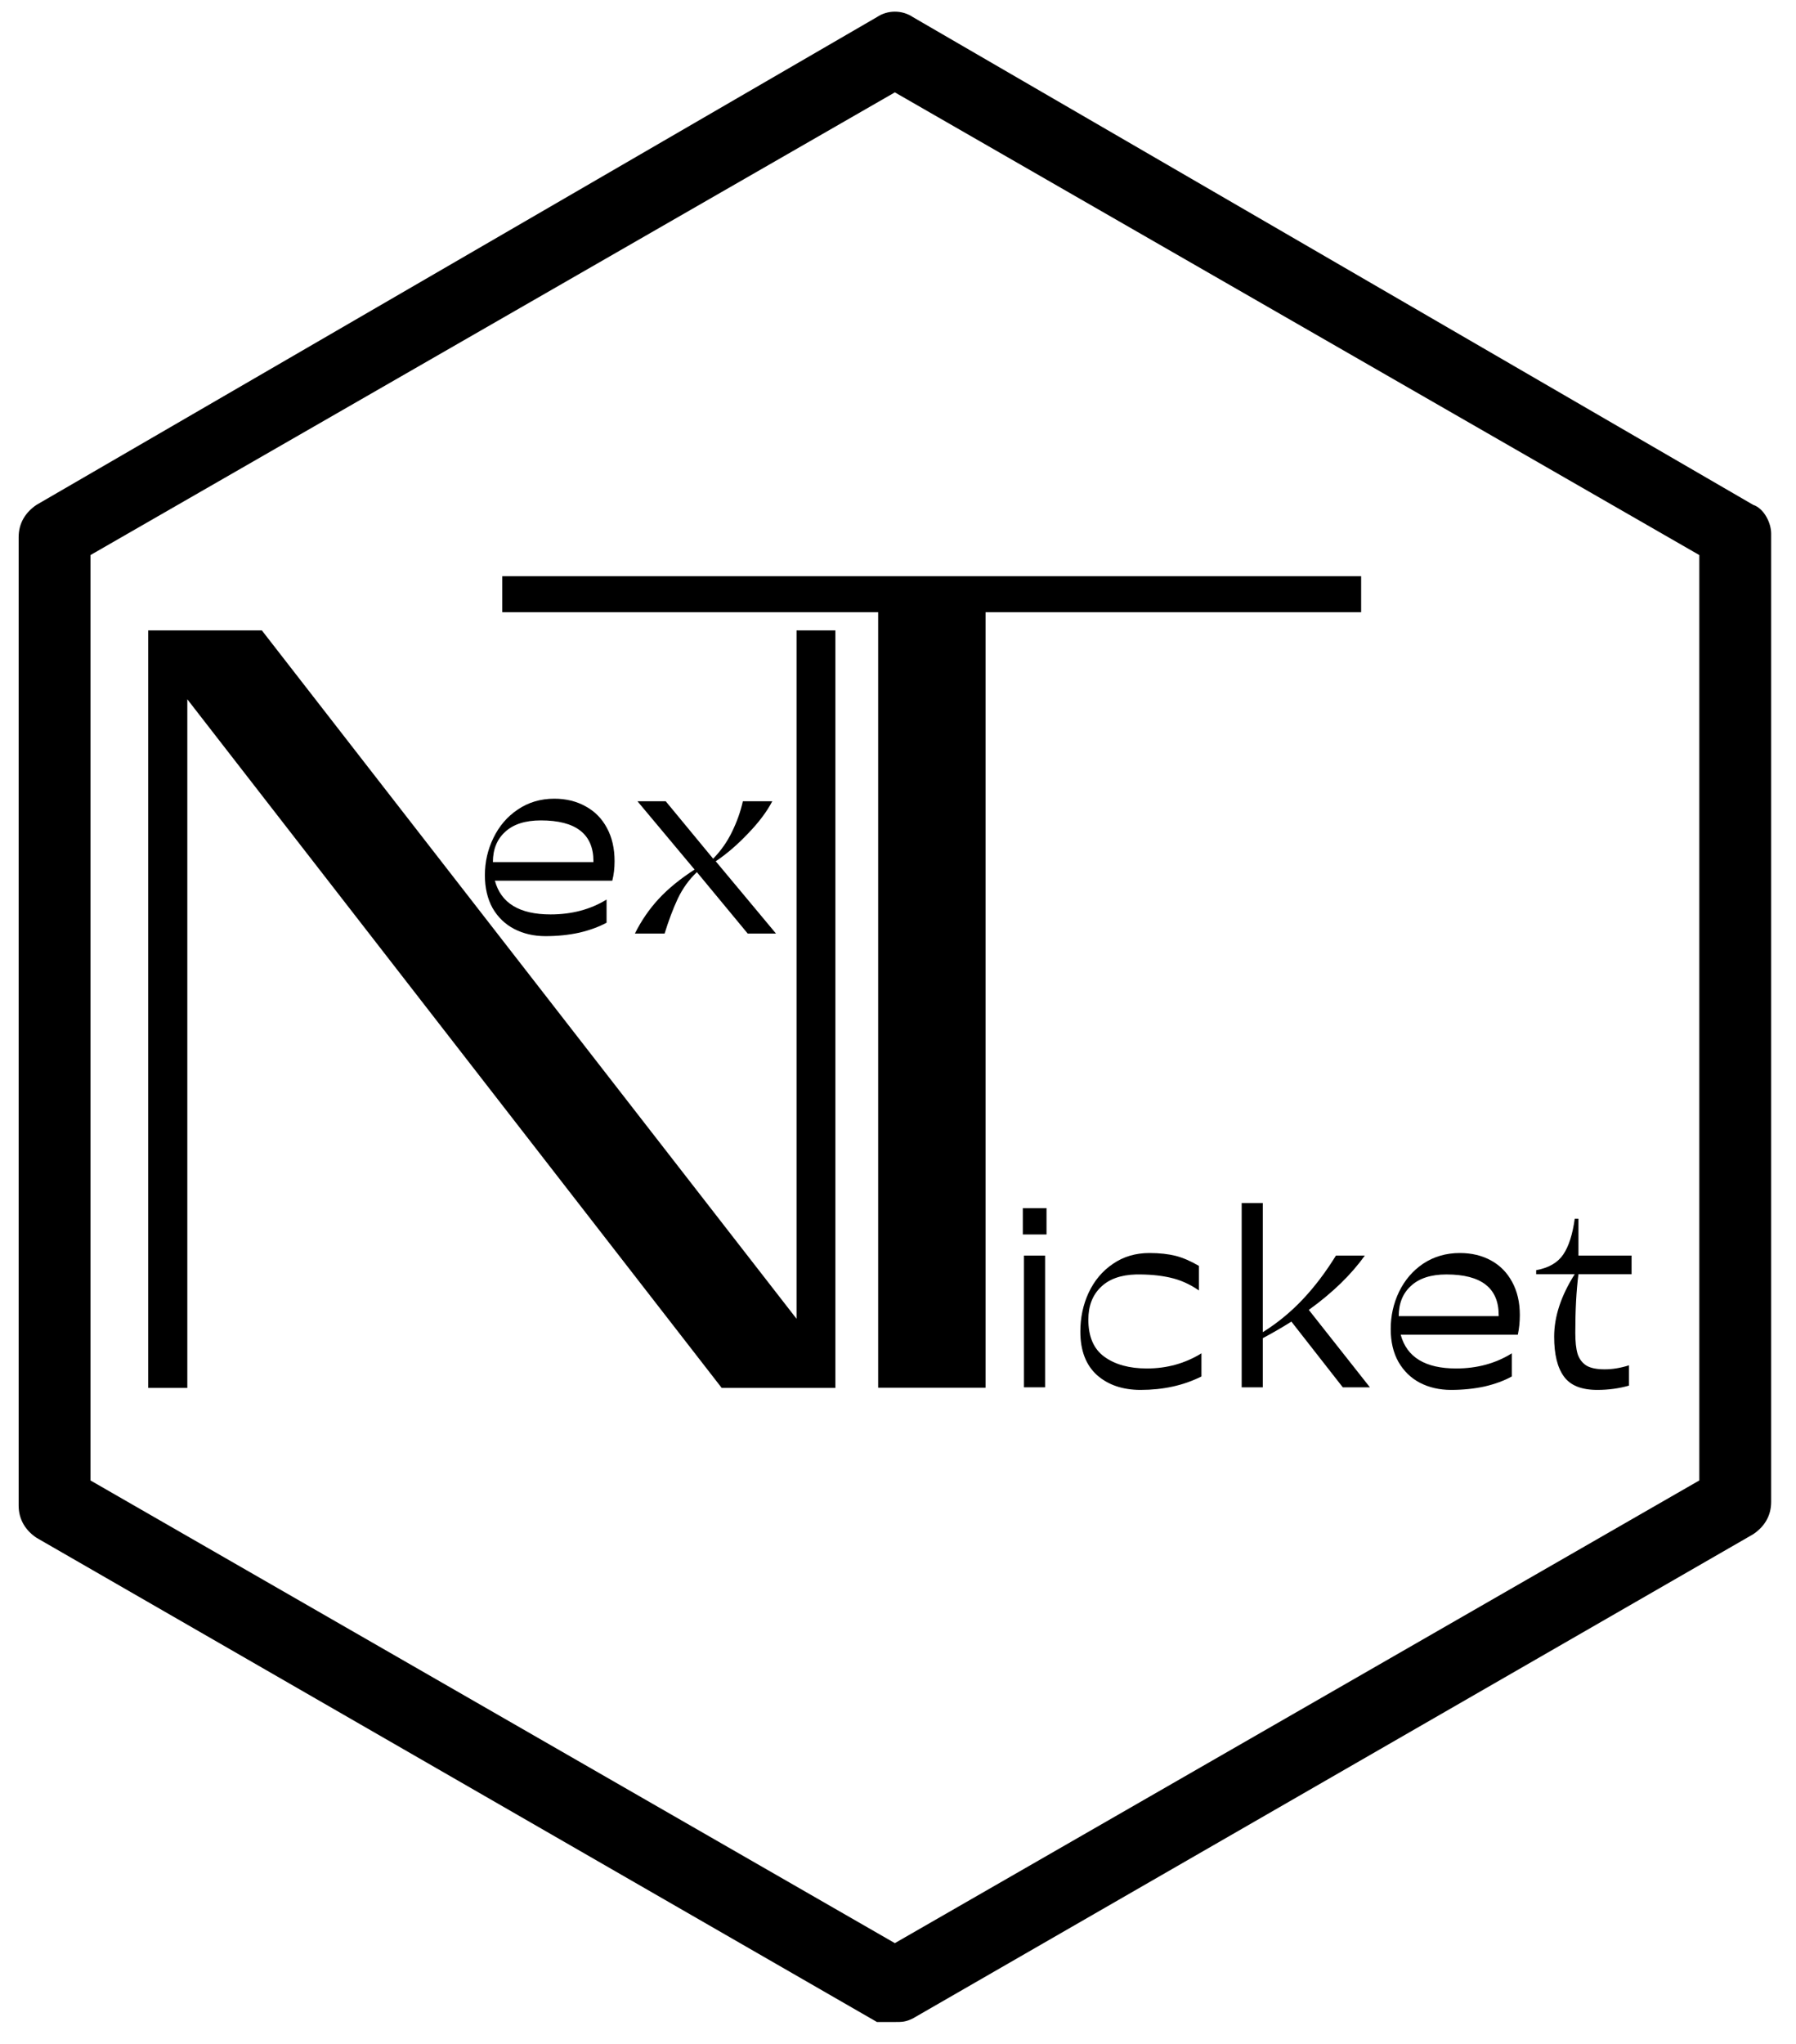 <svg xmlns="http://www.w3.org/2000/svg" xmlns:xlink="http://www.w3.org/1999/xlink" width="131" zoomAndPan="magnify" viewBox="0 0 98.25 111.75" height="149" preserveAspectRatio="xMidYMid meet" version="1.0"><defs><g/><clipPath id="c921a3a4dc"><path d="M 1 0.539 L 97 0.539 L 97 110.566 L 1 110.566 Z M 1 0.539 " clip-rule="nonzero"/></clipPath></defs><g clip-path="url(#c921a3a4dc)"><path fill="#000000" d="M 95.906 27.605 L 49.938 0.934 C 49.348 0.539 48.562 0.539 47.973 0.934 L 2 27.605 C 1.414 28 1.02 28.586 1.02 29.371 L 1.02 82.324 C 1.02 83.109 1.414 83.699 2 84.09 L 47.973 110.566 C 48.363 110.566 48.562 110.566 48.953 110.566 C 49.348 110.566 49.543 110.566 49.938 110.371 L 95.906 83.895 C 96.496 83.504 96.891 82.914 96.891 82.129 L 96.891 29.176 C 96.891 28.586 96.496 27.801 95.906 27.605 Z M 92.961 80.953 L 48.953 106.254 L 4.949 80.953 L 4.949 30.352 L 48.953 5.051 L 92.961 30.352 Z M 92.961 80.953 " fill-opacity="1" fill-rule="nonzero"/></g><g fill="#000000" fill-opacity="1"><g transform="translate(25.852, 75.882)"><g><path d="M 48.609 -42.406 L 28.062 -42.406 L 28.062 0 L 22.188 0 L 22.188 -42.406 L 1.625 -42.406 L 1.625 -44.375 L 48.609 -44.375 Z M 48.609 -42.406 "/></g></g></g><g fill="#000000" fill-opacity="1"><g transform="translate(2.325, 75.894)"><g><path d="M 43.375 -41.422 L 43.375 0 L 37.156 0 L 7.922 -37.656 L 7.922 0 L 5.781 0 L 5.781 -41.422 L 12 -41.422 L 41.25 -3.781 L 41.25 -41.422 Z M 43.375 -41.422 "/></g></g></g><g fill="#000000" fill-opacity="1"><g transform="translate(25.823, 51.049)"><g><path d="M 1.25 -2.891 C 1.582 -1.66 2.598 -1.047 4.297 -1.047 C 5.453 -1.047 6.473 -1.316 7.359 -1.859 L 7.359 -0.594 C 6.93 -0.363 6.43 -0.18 5.859 -0.047 C 5.285 0.078 4.672 0.141 4.016 0.141 C 3.379 0.141 2.812 0.008 2.312 -0.25 C 1.812 -0.508 1.414 -0.891 1.125 -1.391 C 0.844 -1.898 0.703 -2.5 0.703 -3.188 C 0.703 -3.914 0.859 -4.598 1.172 -5.234 C 1.484 -5.879 1.926 -6.395 2.5 -6.781 C 3.082 -7.176 3.75 -7.375 4.5 -7.375 C 5.145 -7.375 5.719 -7.234 6.219 -6.953 C 6.719 -6.68 7.102 -6.289 7.375 -5.781 C 7.656 -5.27 7.797 -4.66 7.797 -3.953 C 7.797 -3.566 7.754 -3.211 7.672 -2.891 Z M 3.766 -6.188 C 2.91 -6.188 2.258 -5.977 1.812 -5.562 C 1.363 -5.156 1.141 -4.602 1.141 -3.906 L 6.641 -3.906 L 6.641 -3.953 C 6.641 -5.441 5.68 -6.188 3.766 -6.188 Z M 3.766 -6.188 "/></g></g></g><g fill="#000000" fill-opacity="1"><g transform="translate(34.435, 51.049)"><g><path d="M 6.469 0 L 3.688 -3.359 C 3.258 -2.953 2.91 -2.469 2.641 -1.906 C 2.379 -1.344 2.141 -0.707 1.922 0 L 0.297 0 C 0.648 -0.707 1.082 -1.336 1.594 -1.891 C 2.113 -2.453 2.77 -2.988 3.562 -3.5 L 0.438 -7.234 L 1.984 -7.234 L 4.578 -4.094 C 5.004 -4.531 5.348 -5.02 5.609 -5.562 C 5.879 -6.113 6.078 -6.672 6.203 -7.234 L 7.812 -7.234 C 7.52 -6.672 7.078 -6.082 6.484 -5.469 C 5.898 -4.852 5.312 -4.348 4.719 -3.953 L 8.016 0 Z M 6.469 0 "/></g></g></g><g fill="#000000" fill-opacity="1"><g transform="translate(54.797, 75.861)"><g><path d="M 2.453 -9.797 L 2.453 -8.359 L 1.156 -8.359 L 1.156 -9.797 Z M 1.219 -7.203 L 2.375 -7.203 L 2.375 0 L 1.219 0 Z M 1.219 -7.203 "/></g></g></g><g fill="#000000" fill-opacity="1"><g transform="translate(58.397, 75.861)"><g><path d="M 3.75 -6.172 C 2.906 -6.148 2.258 -5.914 1.812 -5.469 C 1.363 -5.031 1.141 -4.441 1.141 -3.703 C 1.141 -2.773 1.43 -2.098 2.016 -1.672 C 2.609 -1.242 3.383 -1.031 4.344 -1.031 C 5.438 -1.031 6.43 -1.305 7.328 -1.859 L 7.328 -0.594 C 6.348 -0.102 5.238 0.141 4 0.141 C 3.02 0.141 2.223 -0.129 1.609 -0.672 C 1.004 -1.223 0.703 -2.016 0.703 -3.047 C 0.703 -3.805 0.852 -4.516 1.156 -5.172 C 1.469 -5.836 1.91 -6.363 2.484 -6.75 C 3.055 -7.145 3.723 -7.344 4.484 -7.344 C 5.035 -7.344 5.516 -7.289 5.922 -7.188 C 6.328 -7.082 6.75 -6.898 7.188 -6.641 L 7.188 -5.297 C 6.695 -5.641 6.172 -5.875 5.609 -6 C 5.055 -6.125 4.438 -6.18 3.75 -6.172 Z M 3.75 -6.172 "/></g></g></g><g fill="#000000" fill-opacity="1"><g transform="translate(66.707, 75.861)"><g><path d="M 6.75 0 L 3.938 -3.594 C 3.457 -3.289 2.938 -2.988 2.375 -2.688 L 2.375 0 L 1.219 0 L 1.219 -10.078 L 2.375 -10.078 L 2.375 -3.016 C 3.188 -3.523 3.914 -4.125 4.562 -4.812 C 5.219 -5.508 5.82 -6.305 6.375 -7.203 L 7.953 -7.203 C 7.211 -6.16 6.191 -5.172 4.891 -4.234 L 8.234 0 Z M 6.75 0 "/></g></g></g><g fill="#000000" fill-opacity="1"><g transform="translate(75.376, 75.861)"><g><path d="M 1.25 -2.875 C 1.582 -1.645 2.594 -1.031 4.281 -1.031 C 5.426 -1.031 6.441 -1.305 7.328 -1.859 L 7.328 -0.594 C 6.91 -0.363 6.414 -0.18 5.844 -0.047 C 5.27 0.078 4.656 0.141 4 0.141 C 3.363 0.141 2.797 0.008 2.297 -0.25 C 1.805 -0.508 1.414 -0.891 1.125 -1.391 C 0.844 -1.891 0.703 -2.488 0.703 -3.188 C 0.703 -3.906 0.852 -4.582 1.156 -5.219 C 1.469 -5.863 1.91 -6.379 2.484 -6.766 C 3.066 -7.148 3.734 -7.344 4.484 -7.344 C 5.129 -7.344 5.695 -7.207 6.188 -6.938 C 6.688 -6.664 7.07 -6.273 7.344 -5.766 C 7.625 -5.254 7.766 -4.648 7.766 -3.953 C 7.766 -3.566 7.727 -3.207 7.656 -2.875 Z M 3.75 -6.172 C 2.906 -6.172 2.258 -5.961 1.812 -5.547 C 1.363 -5.141 1.141 -4.586 1.141 -3.891 L 6.609 -3.891 L 6.609 -3.953 C 6.609 -5.43 5.656 -6.172 3.75 -6.172 Z M 3.75 -6.172 "/></g></g></g><g fill="#000000" fill-opacity="1"><g transform="translate(83.958, 75.861)"><g><path d="M 3.828 -0.984 C 4.242 -0.984 4.688 -1.055 5.156 -1.203 L 5.156 -0.094 C 4.613 0.062 4.035 0.141 3.422 0.141 C 2.555 0.141 1.945 -0.102 1.594 -0.594 C 1.238 -1.082 1.062 -1.805 1.062 -2.766 C 1.062 -3.867 1.438 -5.008 2.188 -6.188 L 0.078 -6.188 L 0.078 -6.406 C 0.766 -6.531 1.258 -6.816 1.562 -7.266 C 1.863 -7.711 2.07 -8.363 2.188 -9.219 L 2.391 -9.219 L 2.391 -7.203 L 5.297 -7.203 L 5.297 -6.188 L 2.391 -6.188 C 2.273 -5.27 2.219 -4.203 2.219 -2.984 C 2.219 -2.504 2.258 -2.117 2.344 -1.828 C 2.438 -1.547 2.598 -1.332 2.828 -1.188 C 3.055 -1.051 3.391 -0.984 3.828 -0.984 Z M 3.828 -0.984 "/></g></g></g></svg>